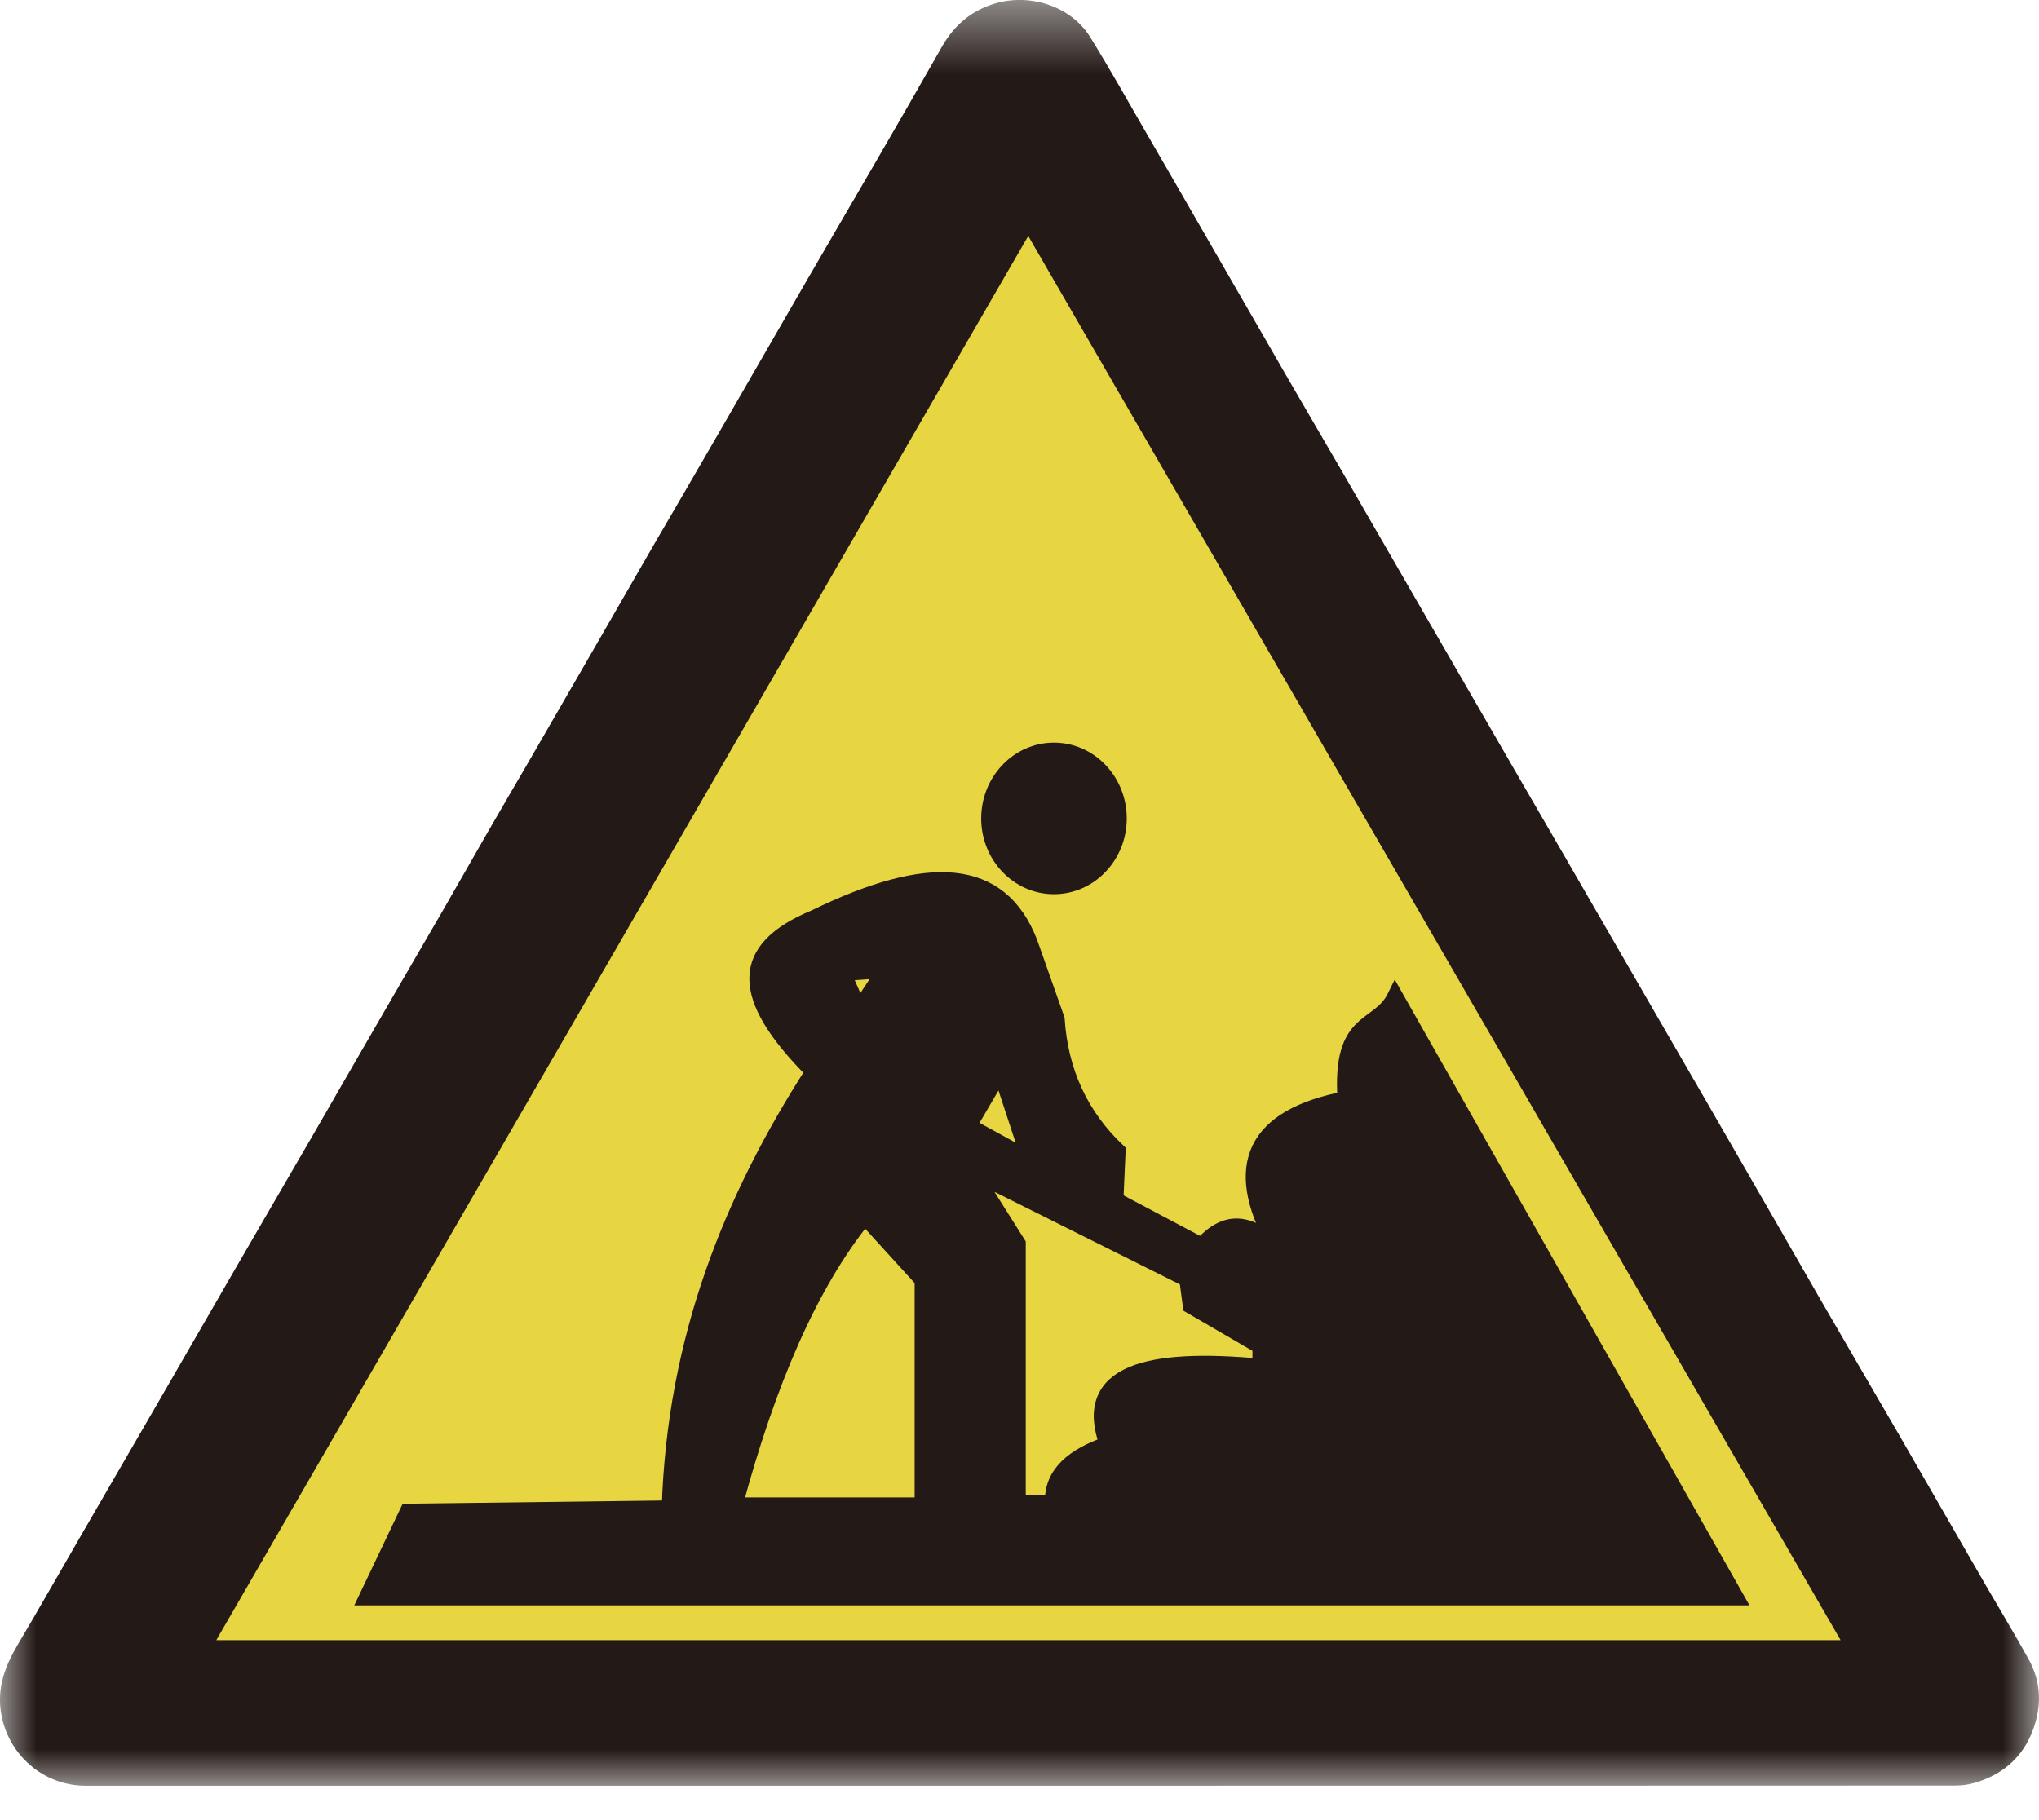 <?xml version="1.0" encoding="UTF-8"?>
<svg width="28px" height="25px" viewBox="0 0 28 25" version="1.1" xmlns="http://www.w3.org/2000/svg" xmlns:xlink="http://www.w3.org/1999/xlink">
    <!-- Generator: Sketch 54.1 (76490) - https://sketchapp.com -->
    <title>05702</title>
    <desc>Created with Sketch.</desc>
    <defs>
        <polygon id="path-1" points="0 0.473 28 0.473 28 25 0 25"></polygon>
    </defs>
    <g id="-" stroke="none" stroke-width="1" fill="none" fill-rule="evenodd">
        <g id="C9_1_icon-汇总说明(一)" transform="translate(-398, -677)">
            <g id="编组-29" transform="translate(208, 676)">
                <g id="05702" transform="translate(190, 0)">
                    <g id="编组" transform="translate(0, 0.527)">
                        <mask id="mask-2" fill="white">
                            <use xlink:href="#path-1"></use>
                        </mask>
                        <g id="Clip-2"></g>
                        <path d="M13.992,25 L1.173,25 C0.595,25 0.11,24.575 0.015,24.005 C-0.043,23.655 0.069,23.359 0.241,23.067 C0.539,22.565 0.826,22.058 1.119,21.552 C1.477,20.933 1.838,20.313 2.196,19.693 C2.554,19.073 2.912,18.452 3.27,17.833 C3.604,17.255 3.941,16.679 4.275,16.102 C4.602,15.535 4.928,14.968 5.256,14.402 C5.533,13.922 5.812,13.444 6.09,12.964 C6.291,12.615 6.489,12.265 6.69,11.916 C6.879,11.588 7.07,11.262 7.26,10.935 C7.561,10.413 7.863,9.891 8.165,9.368 C8.421,8.924 8.677,8.479 8.933,8.034 C9.252,7.485 9.572,6.938 9.889,6.388 C10.29,5.695 10.687,5.001 11.088,4.309 C11.396,3.775 11.709,3.245 12.017,2.712 C12.325,2.181 12.632,1.649 12.934,1.116 C13.106,0.814 13.35,0.608 13.685,0.515 C14.152,0.385 14.706,0.557 14.97,0.981 C15.256,1.443 15.519,1.918 15.793,2.389 C16.034,2.804 16.274,3.221 16.514,3.638 C16.909,4.321 17.302,5.005 17.696,5.688 C17.938,6.107 18.183,6.523 18.426,6.942 C18.857,7.688 19.288,8.436 19.72,9.183 C20.087,9.819 20.456,10.456 20.824,11.092 C21.063,11.506 21.304,11.919 21.543,12.333 C21.996,13.117 22.449,13.901 22.902,14.685 C23.246,15.279 23.59,15.873 23.932,16.468 C24.285,17.078 24.635,17.691 24.987,18.302 C25.355,18.938 25.725,19.572 26.094,20.208 C26.484,20.885 26.873,21.562 27.263,22.237 C27.461,22.579 27.666,22.917 27.857,23.262 C28.006,23.53 28.038,23.821 27.955,24.118 C27.832,24.558 27.544,24.838 27.107,24.964 C27.025,24.987 26.936,24.998 26.851,24.998 C22.565,25 18.278,25 13.992,25" id="Fill-1" fill="#231916" mask="url(#mask-2)"></path>
                    </g>
                    <polygon id="Fill-3" fill="#E7D642" points="25.276 23.528 14.12 4.241 2.97 23.528"></polygon>
                    <path d="M14.473,11.308 C14.965,11.308 15.365,11.726 15.365,12.242 C15.365,12.756 14.965,13.174 14.473,13.174 C13.982,13.174 13.582,12.756 13.582,12.242 C13.582,11.726 13.982,11.308 14.473,11.308" id="Fill-5" fill="#231916"></path>
                    <path d="M14.473,11.308 C14.965,11.308 15.365,11.726 15.365,12.242 C15.365,12.756 14.965,13.174 14.473,13.174 C13.982,13.174 13.582,12.756 13.582,12.242 C13.582,11.726 13.982,11.308 14.473,11.308 Z" id="Stroke-7" stroke="#231916" stroke-width="0.216"></path>
                    <path d="M13.739,15.717 L13.302,16.464 L14.135,16.921 L13.739,15.717 Z M12.152,14.325 L11.577,14.367 L11.796,14.865 L12.152,14.325 Z M12.668,18.582 L11.875,17.71 C11.111,18.65 10.536,20.017 10.09,21.676 L12.668,21.676 L12.668,18.582 Z M13.359,17.101 L13.978,18.083 L13.978,21.643 L14.457,21.643 C14.441,21.235 14.75,20.997 15.206,20.837 C14.843,19.841 15.78,19.628 17.307,19.77 L17.307,19.492 L16.351,18.936 L16.302,18.571 L13.359,17.101 Z M9.195,21.717 C9.267,19.377 10.055,17.454 11.168,15.72 C10.135,14.682 10.141,14.037 11.188,13.604 C12.751,12.842 13.735,12.896 14.141,13.947 L14.512,14.998 C14.56,15.723 14.839,16.326 15.349,16.809 L15.319,17.483 L16.5,18.108 C16.837,17.739 17.13,17.78 17.509,18.093 C16.907,17.004 17.229,16.339 18.475,16.097 C18.4,14.946 18.931,15.155 19.16,14.686 L23.839,22.942 L5.036,22.942 L5.598,21.762 L9.195,21.717 Z" id="Fill-9" fill="#231916"></path>
                    <path d="M13.739,15.717 L13.302,16.464 L14.135,16.921 L13.739,15.717 Z M12.152,14.325 L11.577,14.367 L11.796,14.865 L12.152,14.325 Z M12.668,18.582 L11.875,17.71 C11.111,18.65 10.536,20.017 10.09,21.676 L12.668,21.676 L12.668,18.582 Z M13.359,17.101 L13.978,18.083 L13.978,21.643 L14.457,21.643 C14.441,21.235 14.75,20.997 15.206,20.837 C14.843,19.841 15.78,19.628 17.307,19.77 L17.307,19.492 L16.351,18.936 L16.302,18.571 L13.359,17.101 Z M9.195,21.717 C9.267,19.377 10.055,17.454 11.168,15.72 C10.135,14.682 10.141,14.037 11.188,13.604 C12.751,12.842 13.735,12.896 14.141,13.947 L14.512,14.998 C14.56,15.723 14.839,16.326 15.349,16.809 L15.319,17.483 L16.5,18.108 C16.837,17.739 17.13,17.78 17.509,18.093 C16.907,17.004 17.229,16.339 18.475,16.097 C18.4,14.946 18.931,15.155 19.16,14.686 L23.839,22.942 L5.036,22.942 L5.598,21.762 L9.195,21.717 Z" id="Stroke-11" stroke="#231916" stroke-width="0.216"></path>
                </g>
            </g>
        </g>
    </g>
</svg>